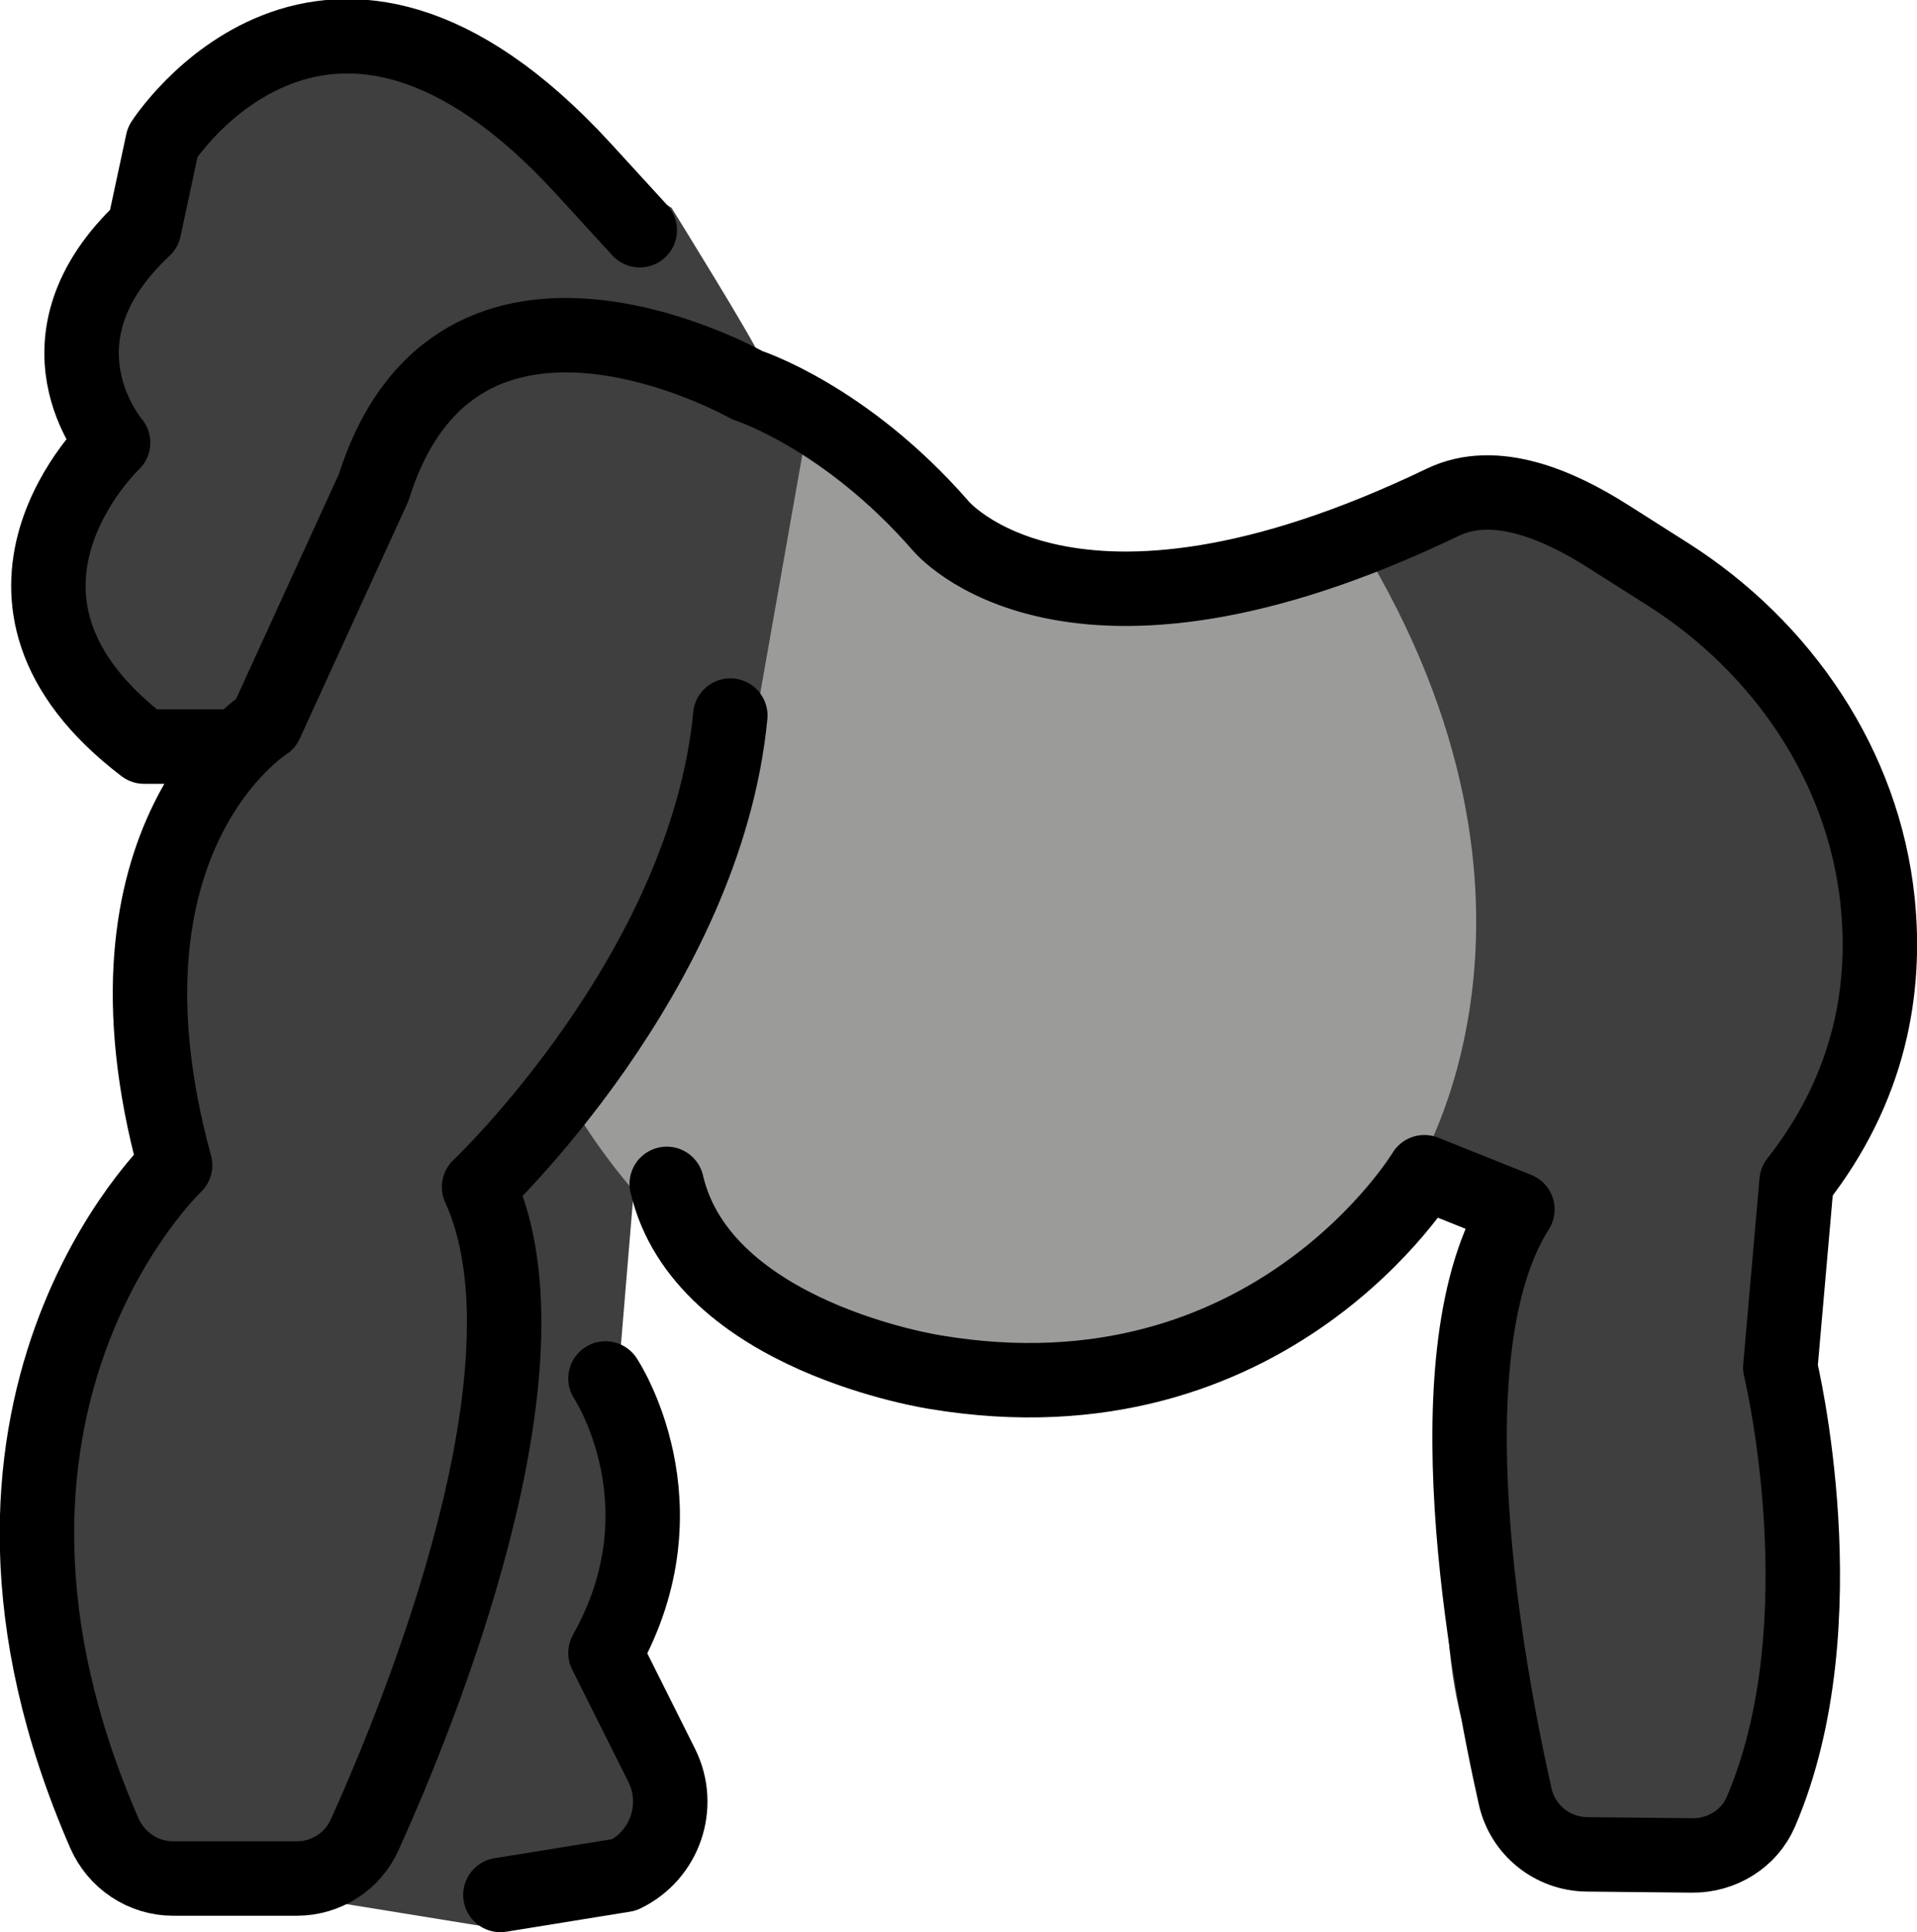 <?xml version="1.0" encoding="UTF-8" standalone="no"?>
<svg
   id="emoji"
   viewBox="0 0 51.503 51.92"
   version="1.1"
   sodipodi:docname="1f98d.svg"
   width="51.503"
   height="51.92"
   xmlns:inkscape="http://www.inkscape.org/namespaces/inkscape"
   xmlns:sodipodi="http://sodipodi.sourceforge.net/DTD/sodipodi-0.dtd"
   xmlns="http://www.w3.org/2000/svg"
   xmlns:svg="http://www.w3.org/2000/svg">
  <defs
     id="defs5" />
  <sodipodi:namedview
     id="namedview5"
     pagecolor="#ffffff"
     bordercolor="#000000"
     borderopacity="0.25"
     inkscape:showpageshadow="2"
     inkscape:pageopacity="0.0"
     inkscape:pagecheckerboard="0"
     inkscape:deskcolor="#d1d1d1" />
  <g
     id="color"
     transform="translate(-11.547,-11.503)">
    <path
       fill="#3f3f3f"
       stroke="none"
       d="m 31.963,21.085 c -0.125,-0.375 -2.375,-4 -2.375,-4 l -7.625,-4.625 -5.75,2.25 -0.625,2.5 -1.75,3.125 0.375,2.625 -1.125,3.75 c 0,0 -0.75,3.875 3.75,5 0,0 -3.875,6.75 -0.625,11 0,0 -7,7.75 -1.375,18.875 l 5.5,1 4.625,0.75 3.375,-1.5 1,-2 -1.375,-3.75 c 0,0 1.625,-3 0.25,-8.25 l 0.375,-4.5 4.625,4 5,0.875 4.25,-0.25 c 0,0 6.875,-2.25 7.125,-5 l 2.125,1.25 c 0,0 -3.46,13.485 0.875,16.375 0.375,0.25 5.25,2 6.125,0 0.875,-2 2.25,-9.375 1,-12.125 -1.25,-2.75 0.25,-5.125 0.25,-5.125 0,0 5.5,-9.5 -1.5,-14.875 -7,-5.375 -9.125,-3.375 -9.125,-3.375 0,0 -5.125,5 -12.625,0.75 z"
       id="path1" />
    <path
       fill="#9b9b9a"
       stroke="none"
       d="m 33.421,21.919 -1.5,8.5 c 0,0 0,5.75 -5.167,10.5 1.459,2.567 3.591,4.719 6.458,6.417 l 9.25,0.625 7.125,-5 c 0,0 4.5,-7.042 -1.5,-16.875 l -6.833,1.167 -4.542,-1.417 z"
       id="path2" />
  </g>
  <g
     id="hair"
     transform="translate(-11.547,-11.503)" />
  <g
     id="skin"
     transform="translate(-11.547,-11.503)" />
  <g
     id="skin-shadow"
     transform="translate(-11.547,-11.503)" />
  <g
     id="line"
     transform="translate(-11.547,-11.503)">
    <path
       fill="none"
       stroke="#000000"
       stroke-linecap="round"
       stroke-linejoin="round"
       stroke-miterlimit="10"
       stroke-width="2"
       d="m 31.168,30.731 c -0.667,6.917 -6.75,12.667 -6.75,12.667 2.209,4.826 -1.597,14.143 -3.076,17.413 -0.323,0.716 -1.035,1.17 -1.82,1.17 h -3.326 c -0.804,0 -1.527,-0.488 -1.848,-1.225 -4.98,-11.448 1.903,-17.942 1.903,-17.942 -2.417,-8.833 2.438,-11.875 2.438,-11.875 l 2.896,-6.333 c 2.25,-7.167 10.042,-2.75 10.042,-2.75 0,0 2.625,0.833 5.188,3.771 0,0 3.436,4.208 13.497,-0.629 1.405,-0.675 3.117,0.077 4.433,0.913 l 1.614,1.025 c 3.078,1.955 5.254,5.153 5.632,8.78 0.243,2.34 -0.184,5.003 -2.176,7.534 l -0.438,5 c 0,0 1.66,6.855 -0.522,11.939 -0.313,0.729 -1.055,1.181 -1.848,1.172 L 54.183,61.332 C 53.257,61.322 52.458,60.681 52.255,59.778 51.472,56.289 49.911,47.779 52.314,44.002 l -2.5,-1 c 0,0 -4.125,6.875 -13.125,5.375 0,0 -6.271,-0.938 -7.229,-5.062"
       id="path3" />
    <path
       fill="none"
       stroke="#000000"
       stroke-linecap="round"
       stroke-linejoin="round"
       stroke-miterlimit="10"
       stroke-width="2"
       d="M 28.735,17.689 27.21,16.023 C 20.293,8.481 15.918,15.315 15.918,15.315 l -0.5,2.333 c -3.208,3 -0.833,5.75 -0.833,5.75 0,0 -4.417,4.167 0.833,8.167 h 2.083"
       id="path4" />
    <path
       fill="none"
       stroke="#000000"
       stroke-linecap="round"
       stroke-linejoin="round"
       stroke-miterlimit="10"
       stroke-width="2"
       d="m 27.814,48.544 c 0,0 2.25,3.375 0,7.375 l 1.509,3.018 c 0.545,1.091 0.094,2.416 -1.004,2.947 L 24.991,62.423"
       id="path5" />
  </g>
</svg>
